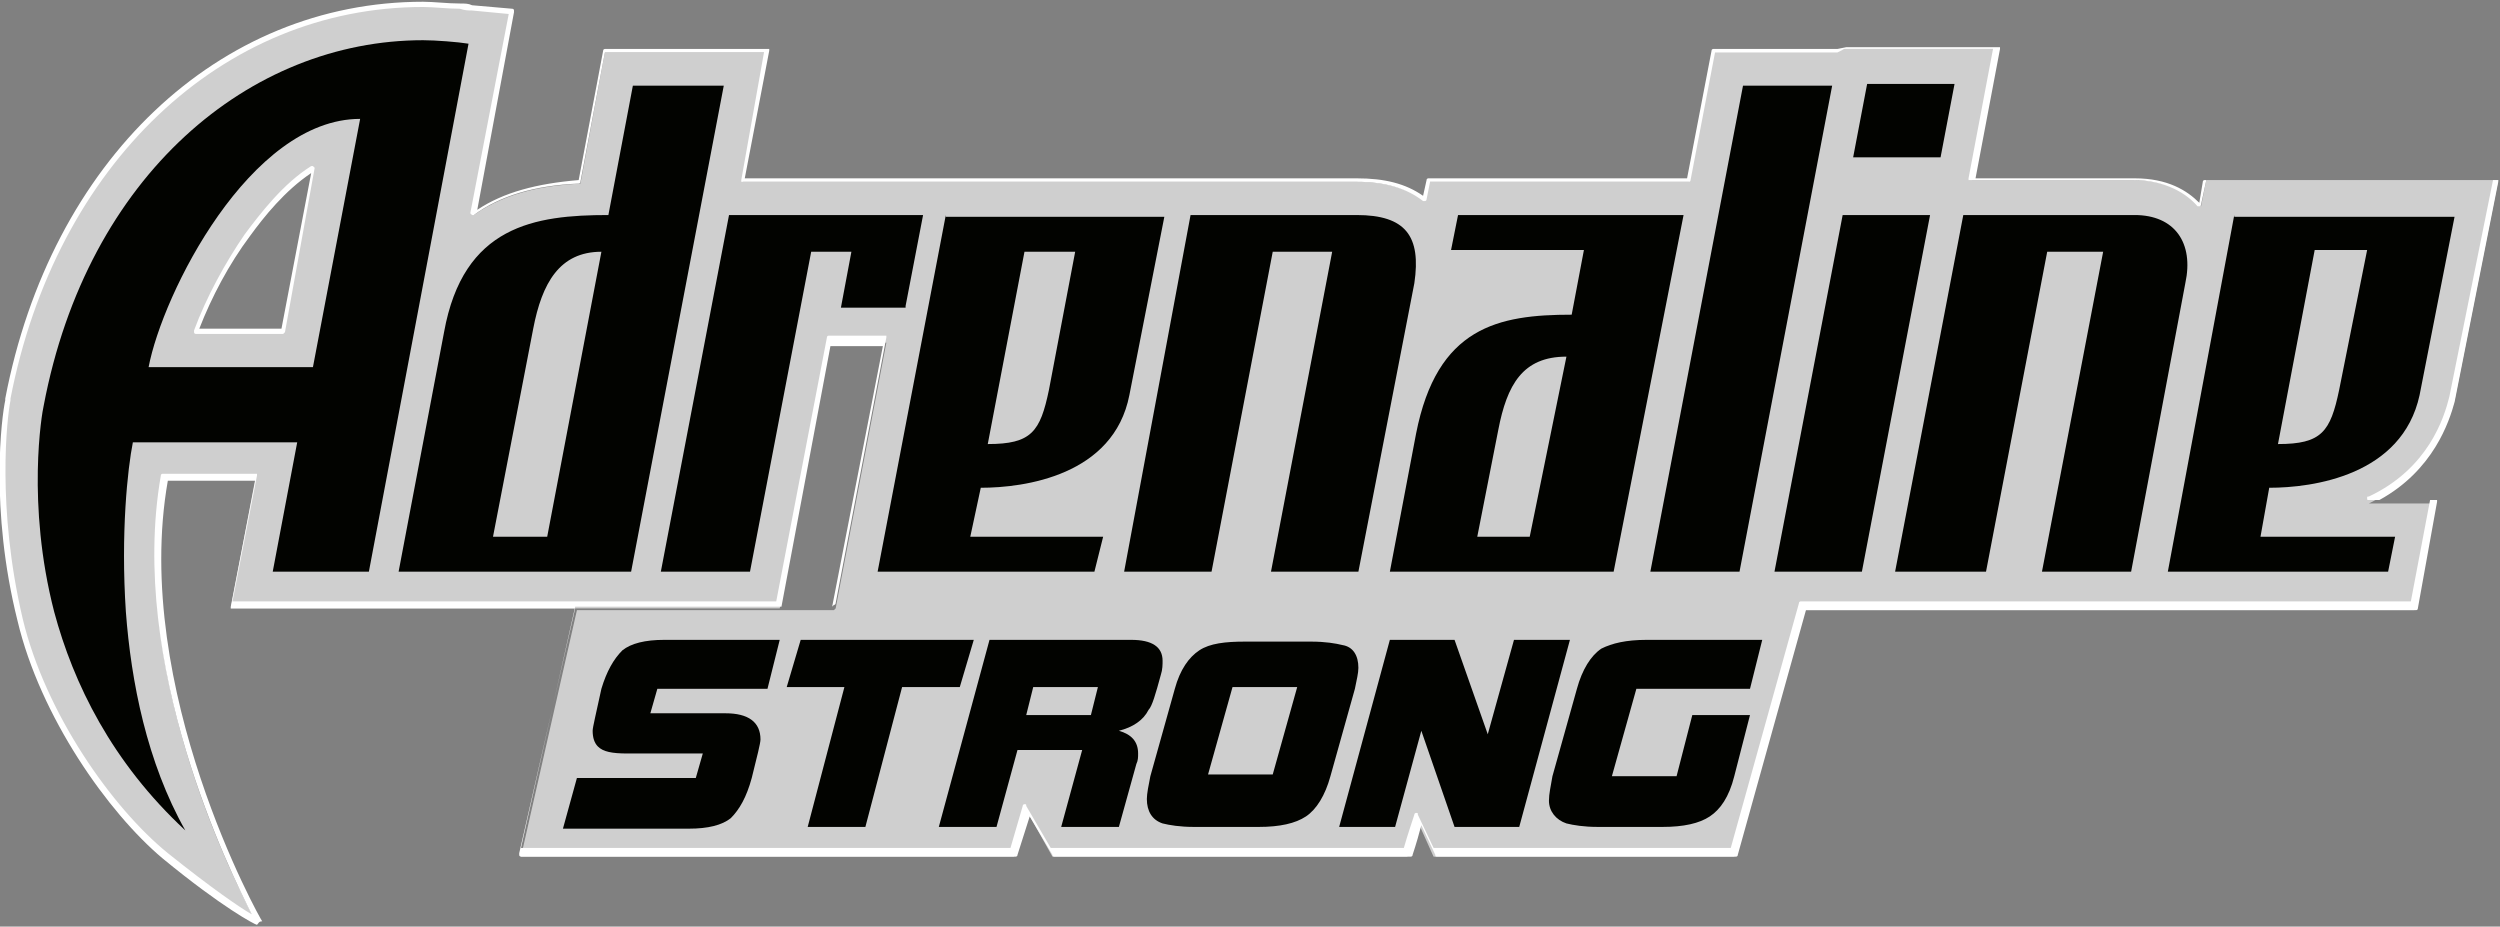 <?xml version="1.0" encoding="utf-8"?>
<!-- Generator: Adobe Illustrator 21.1.0, SVG Export Plug-In . SVG Version: 6.00 Build 0)  -->
<svg version="1.1" id="Layer_1" xmlns="http://www.w3.org/2000/svg" xmlns:xlink="http://www.w3.org/1999/xlink" x="0px" y="0px"
	 viewBox="0 0 143 53" style="enable-background:new 0 0 143 53;" xml:space="preserve">
<rect x="0" y="0" width="143" height="53" fill="#808080" stroke="none"/>
<style type="text/css">
	.st0{fill:#CFCFCF;}
	.st1{fill:#FFFFFF;}
	.st2{fill:#020300;}
</style>
<g>
	<g>
		<path class="st0" d="M140.4,22.9l2.5-12.6h-16.7l-0.3,1.5c-0.7-0.7-1.9-1.5-3.8-1.5h-9.3l1.4-7.5h-8.7l-0.5,0.1H98l-1.4,7.5H81.7
			l-0.2,1.1c-0.9-0.7-2.2-1.1-3.8-1.1H42.5l1.4-7.4h-9.3l-1.4,7.5c-1.8,0.1-4.1,0.4-6.1,1.8l2.2-11.6L27,0.4c-0.2,0-0.4,0-0.7-0.1
			c-0.7-0.1-1.6-0.1-2.1-0.1C12.6,0.2,3.1,9.3,0.4,22.8l0,0.1c-0.3,1.9-0.7,6.8,0.7,12.6C2.4,41,6.4,46.4,9.4,49
			c3.4,2.8,5.3,3.8,5.3,3.8S7.1,39.5,9.3,27.4h5.3l-1.4,7.4h9.7l0,0h21.7l2.9-15.2h3.2l-2.9,15.2l-0.1,0.1l-14.7,0l-3.2,14.1h15.7
			l0.1,0H58l0.8-2.5l1.4,2.5h2.5l0,0c0.1,0,0.3,0,0.4,0h6.5c0.4,0,1.1,0,1.5,0l3.7,0h5.7c0.2-0.7,0.5-1.7,0.6-2l0.9,2h9.4l0.2,0
			l0.2,0h7.4l3.9-14.1h35l1.1-6.1h-3.7C139.1,27,140.1,24,140.4,22.9z M16.2,18.9h-5c0.7-1.7,1.7-3.7,2.9-5.5
			c0.8-1.2,2.2-2.8,3.8-3.8L16.2,18.9z"/>
		<path class="st1" d="M14.7,52.9C14.7,52.9,14.7,52.9,14.7,52.9c-0.1,0-2-1-5.4-3.8C6.2,46.5,2.3,41,1,35.5
			c-1.6-6.4-0.9-11.7-0.7-12.6l0-0.1C2.9,9.2,12.5,0.1,24.2,0.1c0.6,0,1.4,0.1,2.1,0.1c0.3,0,0.5,0,0.7,0.1l2.3,0.2
			c0,0,0.1,0,0.1,0.1c0,0,0,0.1,0,0.1l-2.1,11.3c1.5-1,3.4-1.5,5.8-1.7l1.4-7.4c0-0.1,0.1-0.1,0.1-0.1h9.3c0,0,0.1,0,0.1,0
			c0,0,0,0.1,0,0.1l-1.4,7.3h35c1.6,0,2.8,0.3,3.8,1l0.2-0.9c0-0.1,0.1-0.1,0.1-0.1h14.8l1.4-7.3c0-0.1,0.1-0.1,0.1-0.1h7.1l0.5-0.1
			l8.7,0c0,0,0.1,0,0.1,0c0,0,0,0.1,0,0.1l-1.4,7.4h9.1c1.9,0,3,0.7,3.7,1.4l0.2-1.2c0-0.1,0.1-0.1,0.1-0.1h16.7c0,0,0.1,0,0.1,0
			c0,0,0,0.1,0,0.1l-2.5,12.6c0,0,0,0,0,0c-0.3,1.1-1.2,3.9-4.3,5.6h3.2c0,0,0.1,0,0.1,0c0,0,0,0.1,0,0.1l-1.1,6.1
			c0,0.1-0.1,0.1-0.1,0.1h-34.9l-3.9,14c0,0.1-0.1,0.1-0.1,0.1H82.2c-0.1,0-0.1,0-0.1-0.1l-0.8-1.7c-0.1,0.4-0.3,1.1-0.5,1.7
			c0,0.1-0.1,0.1-0.1,0.1l-9.4,0c-0.2,0-0.4,0-0.7,0c-0.3,0-0.6,0-0.8,0h-6.5c-0.1,0-0.3,0-0.4,0c0,0,0,0-0.1,0h-2.5
			c0,0-0.1,0-0.1-0.1l-1.3-2.2l-0.7,2.2c0,0.1-0.1,0.1-0.1,0.1l-28.3,0c0,0-0.1,0-0.1-0.1c0,0,0-0.1,0-0.1l3.2-14h-9.9c0,0,0,0,0,0
			h-9.7c0,0-0.1,0-0.1,0c0,0,0-0.1,0-0.1l1.4-7.2h-5c-2.1,11.9,5.3,25.1,5.4,25.2C14.8,52.7,14.8,52.8,14.7,52.9
			C14.8,52.9,14.7,52.9,14.7,52.9z M24.2,0.4c-11.5,0-21,9-23.6,22.4l0,0.1c-0.2,1-0.8,6.1,0.7,12.5c1.3,5.4,5.1,10.8,8.3,13.4
			c2.5,2,4.1,3.1,4.8,3.5c-1.2-2.4-7.1-14.2-5.2-25.1c0-0.1,0.1-0.1,0.1-0.1h5.3c0,0,0.1,0,0.1,0s0,0.1,0,0.1l-1.4,7.2h9.5
			c0,0,0,0,0,0h21.6l2.9-15.1c0-0.1,0.1-0.1,0.1-0.1h3.2c0,0,0.1,0,0.1,0c0,0,0,0.1,0,0.1l-2.9,15.2c0,0,0,0.1-0.1,0.1l-0.1,0.1
			c0,0,0,0-0.1,0l-14.6,0l-3.1,13.8l28,0l0.7-2.4c0-0.1,0.1-0.1,0.1-0.1c0.1,0,0.1,0,0.1,0.1l1.4,2.4h2.4c0,0,0,0,0.1,0
			c0.1,0,0.3,0,0.4,0h6.5c0.2,0,0.5,0,0.8,0c0.3,0,0.5,0,0.7,0l3.7,0h5.6c0.2-0.7,0.5-1.6,0.6-1.9c0-0.1,0.1-0.1,0.1-0.1
			c0.1,0,0.1,0,0.1,0.1l0.9,1.9h17l3.9-14c0-0.1,0.1-0.1,0.1-0.1h34.9l1.1-5.8h-3.5c-0.1,0-0.1,0-0.1-0.1s0-0.1,0.1-0.1
			c3.4-1.6,4.3-4.5,4.6-5.7l2.5-12.4h-16.4l-0.3,1.4c0,0,0,0.1-0.1,0.1c0,0-0.1,0-0.1,0c-0.6-0.7-1.8-1.5-3.7-1.5h-9.3
			c0,0-0.1,0-0.1,0c0,0,0-0.1,0-0.1l1.4-7.4h-8.5L105.1,3l-7,0l-1.4,7.3c0,0.1-0.1,0.1-0.1,0.1H81.8l-0.2,1c0,0,0,0.1-0.1,0.1
			c0,0-0.1,0-0.1,0c-0.9-0.7-2.1-1.1-3.8-1.1H42.5c0,0-0.1,0-0.1,0c0,0,0-0.1,0-0.1L43.7,3h-9.1l-1.4,7.4c0,0.1-0.1,0.1-0.1,0.1
			c-2.5,0.1-4.5,0.7-6,1.8c0,0-0.1,0-0.1,0c0,0-0.1-0.1-0.1-0.1l2.2-11.4L27,0.6c-0.2,0-0.4,0-0.7-0.1C25.6,0.5,24.8,0.4,24.2,0.4z
			 M44.7,34.7l2.9,0l0,0l2.9-14.9h-3L44.7,34.7z M140.4,22.9L140.4,22.9L140.4,22.9z M16.2,19.1h-5c0,0-0.1,0-0.1-0.1
			c0,0,0-0.1,0-0.1c0.7-1.9,1.8-3.9,2.9-5.5c0.9-1.2,2.2-2.9,3.8-3.9c0,0,0.1,0,0.1,0c0,0,0.1,0.1,0.1,0.1L16.3,19
			C16.3,19,16.2,19.1,16.2,19.1z M11.4,18.8h4.7l1.7-8.9c-1.5,1-2.7,2.5-3.5,3.6C13.1,15.1,12.1,17,11.4,18.8z"/>
	</g>
	<g>
		<path class="st2" d="M51.8,17.5l1-5.2H41.7l-3.9,20.4h5.1l3.5-18.3h2.3l-0.6,3.2H51.8z M36.2,4.9l-1.4,7.4c-4.2,0-8.3,0.6-9.4,6.7
			l-2.6,13.7h13.3l5.3-27.8H36.2z M31.3,30.7h-3.1l2.3-11.9c0.5-2.6,1.5-4.4,3.9-4.4L31.3,30.7z M111.8,4.8h-5L106,9h5L111.8,4.8z
			 M122.1,12.3h-9.8l-3.9,20.4h5.2l3.5-18.3h3.2l-3.5,18.3h5.1l3.1-16.5C125.5,13.9,124.4,12.3,122.1,12.3 M99.7,4.9l-5.3,27.8h5.1
			l5.3-27.8H99.7z M54.1,12.3l-3.9,20.4h12.4l0.5-2h-7.6l0.6-2.8c2.5,0,7.6-0.7,8.5-5.3l2-10.2H54.1z M60,22.3
			c-0.5,2.4-1,3.1-3.5,3.1l2.1-11h2.9L60,22.3z M127.8,12.3L124,32.7h12.6l0.4-2h-7.7l0.5-2.8c2.5,0,7.6-0.7,8.6-5.3l2-10.2H127.8z
			 M133.8,22.3c-0.5,2.4-1,3.1-3.5,3.1l2.1-11.1h3L133.8,22.3z M105.4,12.3l-3.9,20.4h5l3.9-20.4H105.4z M83.4,12.3l-0.4,2h7.6
			L89.9,18c-4.2,0-7.7,0.7-8.9,6.8l-1.5,7.9l-0.1,0h12.9l4-20.4H83.4z M87.5,30.7l-3,0l1.2-6.1c0.5-2.6,1.4-4.2,3.9-4.2L87.5,30.7z
			 M77.6,12.3h-9.5l-3.8,20.4h5l3.5-18.3h3.4l-3.5,18.3h5l3.2-16.5C81.3,13.5,80.4,12.3,77.6,12.3"/>
		<path class="st2" d="M24.2,2.3C14.3,2.3,5,10,2.5,23.2c-0.1,0.4-1,5.6,0.6,11.8c1.1,4.1,3.3,8.6,7.5,12.5C8.4,43.6,7.5,39,7.2,35
			c-0.3-4.5,0.1-8.2,0.4-9.7H17l-1.4,7.4h5.5l5.7-30.2C26.2,2.4,24.9,2.3,24.2,2.3 M17.9,21H8.5c0.8-4.2,5.8-14.2,12.1-14.2L17.9,21
			z"/>
		<path class="st2" d="M44.6,36.6l-0.7,2.8h-6.3l-0.4,1.4h4.3c1.3,0,2,0.5,2,1.5c0,0.2-0.2,1-0.5,2.2c-0.3,1.1-0.7,1.8-1.2,2.3
			c-0.5,0.4-1.3,0.6-2.4,0.6h-7.2l0.8-2.9h6.8l0.4-1.4h-4.3c-0.9,0-1.4-0.1-1.7-0.4c-0.2-0.2-0.3-0.5-0.3-0.9c0-0.2,0.2-1,0.5-2.4
			c0.3-1,0.7-1.7,1.2-2.2c0.5-0.4,1.3-0.6,2.4-0.6H44.6z"/>
		<polygon class="st2" points="55.7,36.6 54.9,39.3 51.6,39.3 49.5,47.3 46.2,47.3 48.3,39.3 45,39.3 45.8,36.6 		"/>
		<path class="st2" d="M66.5,37.8c0,0.2,0,0.5-0.1,0.8c-0.3,1.1-0.5,1.8-0.7,2c-0.3,0.6-0.9,1-1.7,1.2c0.7,0.2,1.1,0.6,1.1,1.3
			c0,0.2,0,0.4-0.1,0.6L64,47.3h-3.3l1.2-4.4h-3.7L57,47.3h-3.3l2.9-10.7h8.1C65.9,36.6,66.5,37,66.5,37.8 M62.8,39.3h-3.7l-0.4,1.6
			h3.7L62.8,39.3z"/>
		<path class="st2" d="M77.7,38.2c0,0.3-0.1,0.7-0.2,1.2l-1.4,5c-0.3,1.1-0.8,1.9-1.4,2.3c-0.6,0.4-1.5,0.6-2.7,0.6h-3.7
			c-0.8,0-1.4-0.1-1.8-0.2c-0.6-0.2-0.9-0.7-0.9-1.4c0-0.3,0.1-0.8,0.2-1.3l1.4-5c0.3-1.1,0.8-1.8,1.4-2.2c0.6-0.4,1.5-0.5,2.6-0.5
			H75c0.8,0,1.4,0.1,1.8,0.2C77.4,37,77.7,37.5,77.7,38.2 M74.2,39.3h-3.7l-1.4,5h3.7L74.2,39.3z"/>
		<polygon class="st2" points="89.8,36.6 86.9,47.3 83.2,47.3 81.3,41.8 79.8,47.3 76.6,47.3 79.5,36.6 83.2,36.6 85.1,42 
			86.6,36.6 		"/>
		<path class="st2" d="M100.8,36.6l-0.7,2.8h-6.5l-1.4,5h3.7l0.9-3.5h3.3l-0.9,3.5c-0.3,1.2-0.8,1.9-1.4,2.3
			c-0.6,0.4-1.5,0.6-2.7,0.6h-3.7c-0.8,0-1.4-0.1-1.8-0.2c-0.6-0.2-1-0.7-1-1.3c0-0.4,0.1-0.8,0.2-1.4l1.4-5
			c0.3-1.1,0.8-1.9,1.4-2.3c0.6-0.3,1.4-0.5,2.6-0.5H100.8z"/>
	</g>
</g>
</svg>
